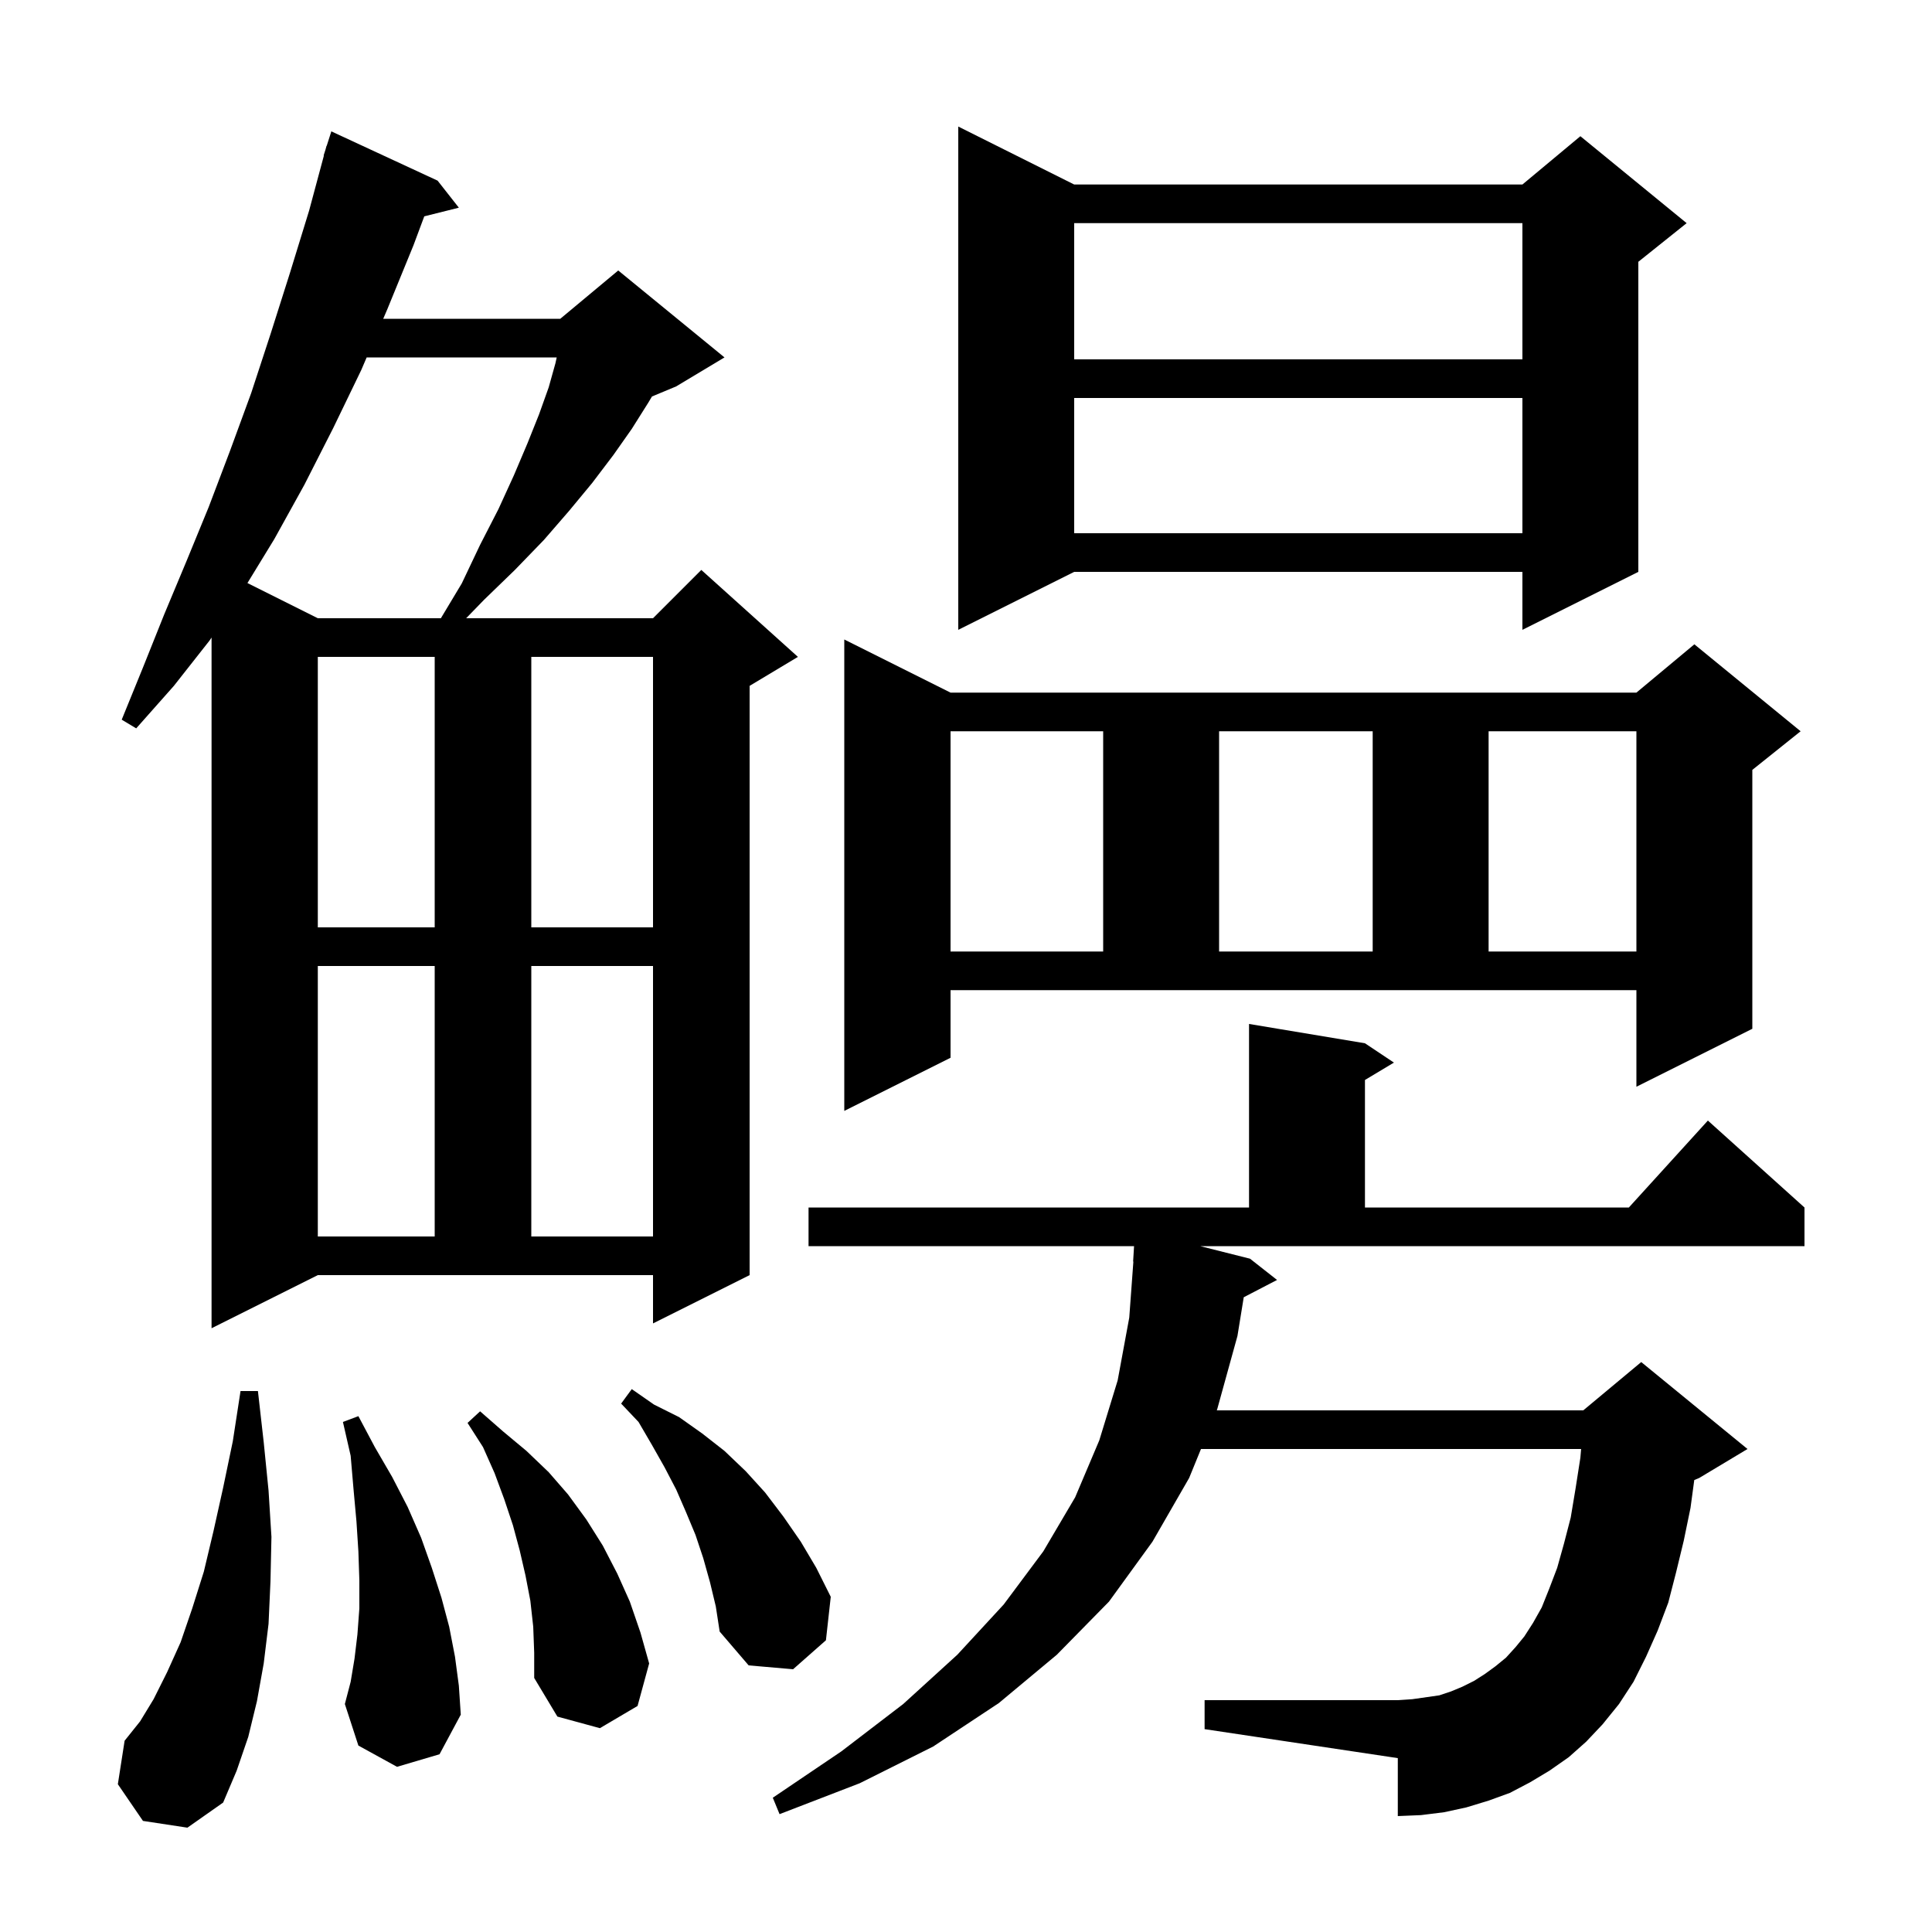 <svg xmlns="http://www.w3.org/2000/svg" xmlns:xlink="http://www.w3.org/1999/xlink" version="1.1" baseProfile="full" viewBox="0 0 200 200" width="200" height="200">
<g fill="black">
<path d="M 129.4 130.3 L 132.2 132.5 L 128.752 134.291 L 128.1 138.3 L 126.0 145.9 L 125.959 146.0 L 163.9 146.0 L 169.9 141.0 L 180.9 150.0 L 175.9 153.0 L 175.39 153.212 L 175.0 156.1 L 174.3 159.5 L 173.5 162.8 L 172.7 165.9 L 171.6 168.8 L 170.4 171.5 L 169.1 174.1 L 167.6 176.4 L 165.9 178.5 L 164.2 180.3 L 162.4 181.9 L 160.4 183.3 L 158.4 184.5 L 156.3 185.6 L 154.1 186.4 L 151.8 187.1 L 149.5 187.6 L 147.1 187.9 L 144.7 188.0 L 144.7 182.0 L 124.7 179.0 L 124.7 176.0 L 144.7 176.0 L 146.2 175.9 L 149.0 175.5 L 150.2 175.1 L 151.4 174.6 L 152.6 174.0 L 153.7 173.3 L 154.8 172.5 L 155.9 171.6 L 156.9 170.5 L 157.8 169.4 L 158.7 168.0 L 159.6 166.4 L 160.4 164.4 L 161.2 162.3 L 161.9 159.8 L 162.6 157.1 L 163.1 154.1 L 163.6 150.9 L 163.677 150.0 L 124.325 150.0 L 123.1 153.0 L 119.3 159.6 L 114.8 165.8 L 109.4 171.3 L 103.4 176.3 L 96.6 180.8 L 89.0 184.6 L 80.7 187.8 L 80.0 186.1 L 87.1 181.3 L 93.5 176.4 L 99.1 171.3 L 103.9 166.1 L 108.0 160.6 L 111.3 155.0 L 113.8 149.1 L 115.7 142.9 L 116.9 136.4 L 117.327 130.599 L 117.3 130.6 L 117.397 129.0 L 83.7 129.0 L 83.7 125.0 L 129.3 125.0 L 129.3 106.0 L 141.3 108.0 L 144.3 110.0 L 141.3 111.8 L 141.3 125.0 L 168.618 125.0 L 176.8 116.0 L 186.8 125.0 L 186.8 129.0 L 124.243 129.0 Z M 14.8 188.5 L 12.2 184.7 L 12.9 180.2 L 14.5 178.2 L 15.9 175.9 L 17.3 173.1 L 18.7 170.0 L 19.9 166.5 L 21.1 162.7 L 22.1 158.5 L 23.1 154.0 L 24.1 149.2 L 24.9 144.0 L 26.7 144.0 L 27.3 149.3 L 27.8 154.3 L 28.1 159.1 L 28.0 163.7 L 27.8 168.1 L 27.3 172.2 L 26.6 176.1 L 25.7 179.8 L 24.5 183.3 L 23.1 186.6 L 19.4 189.2 Z M 55.2 168.4 L 54.9 165.7 L 54.4 163.1 L 53.8 160.5 L 53.1 157.9 L 52.2 155.2 L 51.2 152.5 L 50.0 149.8 L 48.4 147.3 L 49.7 146.1 L 52.1 148.2 L 54.5 150.2 L 56.8 152.4 L 58.8 154.7 L 60.7 157.3 L 62.4 160.0 L 63.9 162.9 L 65.2 165.8 L 66.3 169.0 L 67.2 172.2 L 66.0 176.6 L 62.1 178.9 L 57.7 177.7 L 55.3 173.7 L 55.3 171.1 Z M 41.1 182.9 L 37.1 180.7 L 35.7 176.4 L 36.3 174.1 L 36.7 171.7 L 37.0 169.2 L 37.2 166.5 L 37.2 163.6 L 37.1 160.6 L 36.9 157.5 L 36.6 154.2 L 36.3 150.7 L 35.5 147.2 L 37.1 146.6 L 38.8 149.8 L 40.6 152.9 L 42.2 156.0 L 43.6 159.2 L 44.7 162.3 L 45.7 165.4 L 46.5 168.4 L 47.1 171.5 L 47.5 174.5 L 47.7 177.5 L 45.5 181.6 Z M 73.5 163.8 L 72.8 161.3 L 72.0 158.9 L 71.0 156.5 L 70.0 154.2 L 68.8 151.9 L 67.5 149.6 L 66.1 147.2 L 64.3 145.3 L 65.4 143.8 L 67.7 145.4 L 70.3 146.7 L 72.7 148.4 L 75.0 150.2 L 77.2 152.3 L 79.2 154.5 L 81.1 157.0 L 82.9 159.6 L 84.5 162.3 L 86.0 165.3 L 85.5 169.8 L 82.1 172.8 L 77.5 172.4 L 74.5 168.9 L 74.1 166.3 Z M 21.9 137.5 L 21.9 66.0 L 21.7 66.3 L 18.0 71.0 L 14.1 75.4 L 12.6 74.5 L 14.8 69.1 L 17.0 63.6 L 19.3 58.1 L 21.6 52.5 L 23.8 46.7 L 26.0 40.7 L 28.0 34.6 L 30.0 28.3 L 32.0 21.8 L 33.53 16.107 L 33.5 16.1 L 33.695 15.49 L 33.8 15.1 L 33.818 15.106 L 34.3 13.6 L 45.3 18.7 L 47.5 21.5 L 43.921 22.395 L 42.8 25.4 L 40.1 32.0 L 39.671 33.0 L 58.0 33.0 L 64.0 28.0 L 75.0 37.0 L 70.0 40.0 L 67.493 41.044 L 67.1 41.7 L 65.4 44.4 L 63.5 47.1 L 61.3 50.0 L 58.9 52.9 L 56.3 55.9 L 53.3 59.0 L 50.1 62.1 L 48.256 64.0 L 67.6 64.0 L 72.6 59.0 L 82.6 68.0 L 77.6 71.0 L 77.6 132.0 L 67.6 137.0 L 67.6 132.0 L 32.9 132.0 Z M 32.9 100.0 L 32.9 128.0 L 45.0 128.0 L 45.0 100.0 Z M 55.0 100.0 L 55.0 128.0 L 67.6 128.0 L 67.6 100.0 Z M 98.4 109.5 L 87.4 115.0 L 87.4 66.2 L 98.4 71.7 L 169.4 71.7 L 175.4 66.7 L 186.4 75.7 L 181.4 79.7 L 181.4 106.5 L 169.4 112.5 L 169.4 102.5 L 98.4 102.5 Z M 98.4 75.7 L 98.4 98.5 L 114.2 98.5 L 114.2 75.7 Z M 126.2 75.7 L 126.2 98.5 L 142.1 98.5 L 142.1 75.7 Z M 154.1 75.7 L 154.1 98.5 L 169.4 98.5 L 169.4 75.7 Z M 32.9 68.0 L 32.9 96.0 L 45.0 96.0 L 45.0 68.0 Z M 55.0 68.0 L 55.0 96.0 L 67.6 96.0 L 67.6 68.0 Z M 111.2 19.1 L 157.6 19.1 L 163.6 14.1 L 174.6 23.1 L 169.6 27.1 L 169.6 59.2 L 157.6 65.2 L 157.6 59.2 L 111.2 59.2 L 99.2 65.2 L 99.2 13.1 Z M 37.957 37.0 L 37.4 38.3 L 34.5 44.3 L 31.5 50.2 L 28.4 55.8 L 25.615 60.357 L 32.9 64.0 L 45.64 64.0 L 47.8 60.4 L 49.7 56.4 L 51.6 52.7 L 53.2 49.2 L 54.6 45.9 L 55.8 42.9 L 56.8 40.1 L 57.5 37.6 L 57.63 37.0 Z M 111.2 41.2 L 111.2 55.2 L 157.6 55.2 L 157.6 41.2 Z M 111.2 23.1 L 111.2 37.2 L 157.6 37.2 L 157.6 23.1 Z " />
</g>
</svg>
